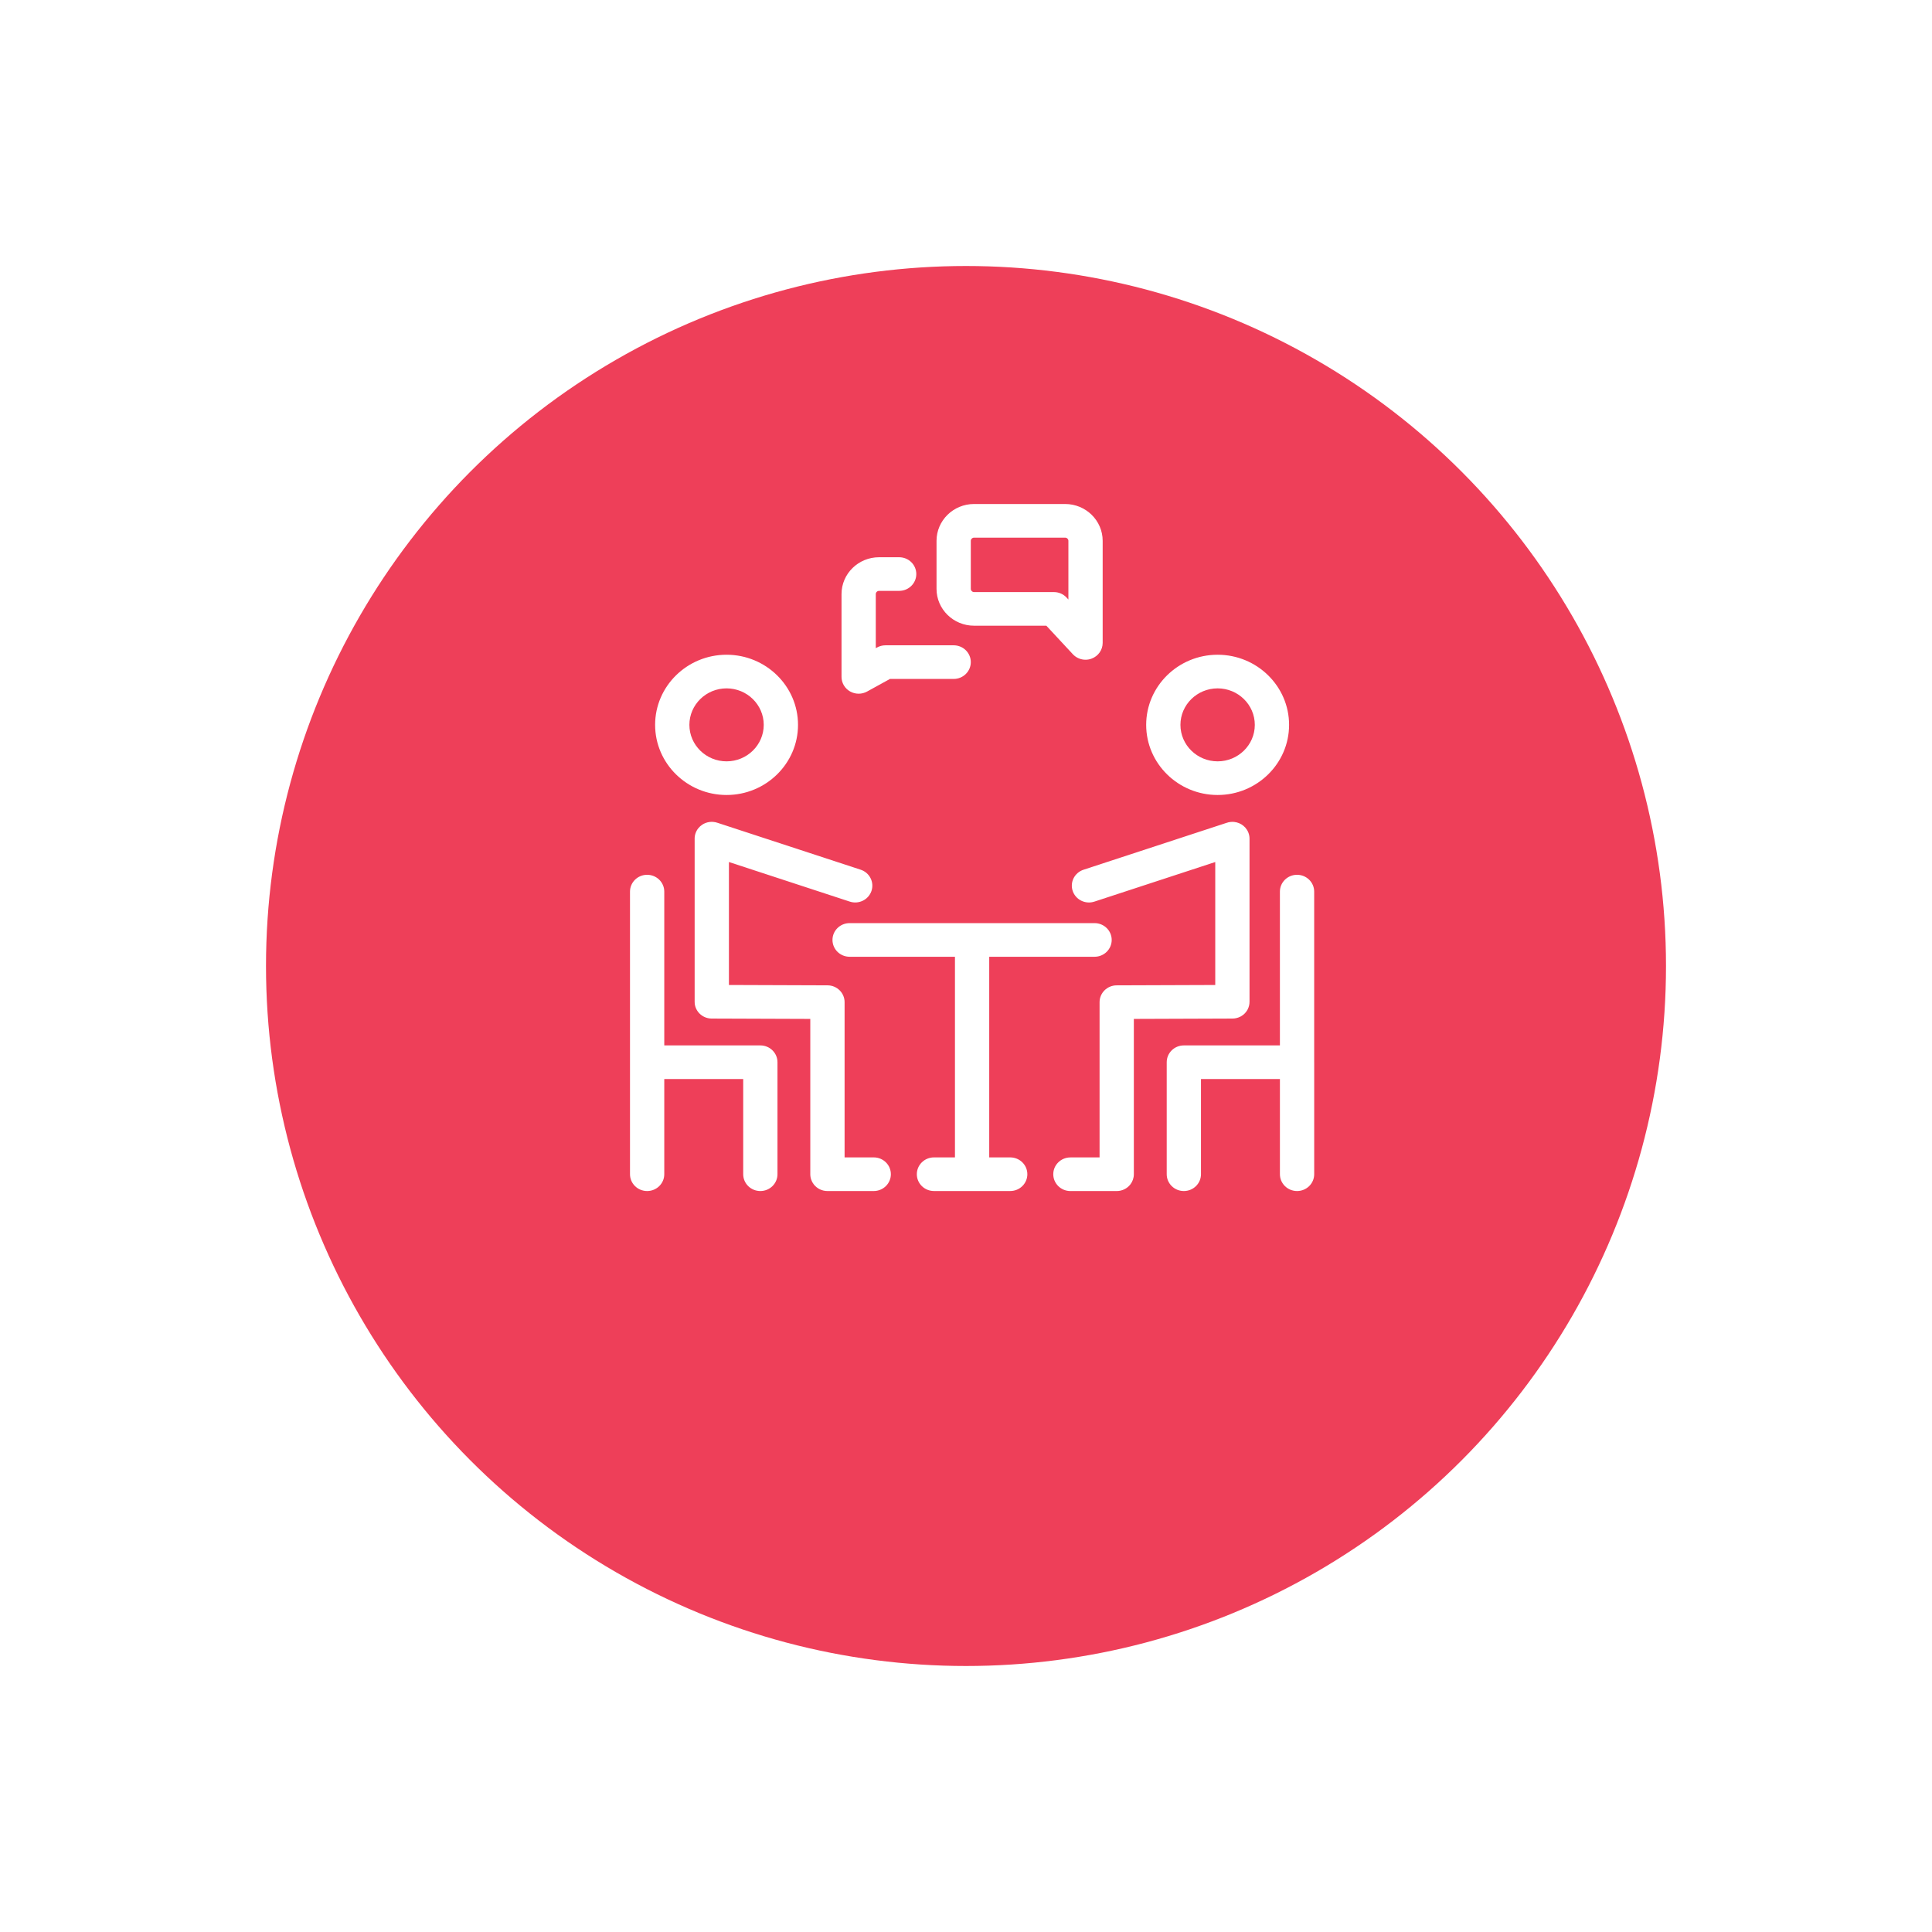 <svg width="138" height="138" viewBox="0 0 138 138" fill="none" xmlns="http://www.w3.org/2000/svg">
<g filter="url(#filter0_d_1_2)">
<circle cx="69" cy="61" r="50" fill="#EE3F59"/>
</g>
<path d="M60.109 48.349V42.433C60.109 40.982 61.311 39.803 62.788 39.803H64.226C64.902 39.803 65.45 40.34 65.45 41.004C65.45 41.667 64.902 42.205 64.226 42.205H62.788C62.663 42.205 62.556 42.309 62.556 42.433V46.299L62.651 46.246C62.834 46.146 63.04 46.093 63.249 46.093H68.119C68.795 46.093 69.343 46.631 69.343 47.294C69.343 47.958 68.795 48.496 68.119 48.496H63.569L61.931 49.397C61.745 49.499 61.539 49.55 61.333 49.55C61.119 49.55 60.905 49.495 60.714 49.386C60.339 49.17 60.109 48.775 60.109 48.349ZM66.895 42.063V38.63C66.895 37.18 68.097 36 69.575 36H76.082C77.56 36 78.762 37.18 78.762 38.63V45.922C78.762 46.418 78.451 46.863 77.98 47.042C77.836 47.097 77.686 47.124 77.538 47.124C77.2 47.124 76.87 46.986 76.633 46.732L74.739 44.693H69.575C68.097 44.693 66.895 43.513 66.895 42.063ZM69.343 42.063C69.343 42.184 69.451 42.291 69.575 42.291H75.279C75.624 42.291 75.952 42.433 76.184 42.683L76.314 42.823V38.63C76.314 38.507 76.208 38.403 76.082 38.403H69.575C69.451 38.403 69.343 38.509 69.343 38.63V42.063H69.343ZM81.87 51.776C81.87 49.014 84.159 46.767 86.973 46.767C89.787 46.767 92.077 49.014 92.077 51.776C92.077 54.538 89.787 56.785 86.973 56.785C84.159 56.785 81.87 54.538 81.87 51.776ZM84.317 51.776C84.317 53.213 85.509 54.382 86.973 54.382C88.438 54.382 89.629 53.213 89.629 51.776C89.629 50.339 88.438 49.169 86.973 49.169C85.509 49.169 84.317 50.339 84.317 51.776ZM62.411 82.671H60.328V71.582C60.328 70.92 59.783 70.383 59.108 70.381L52.066 70.356V61.572L60.698 64.4C61.34 64.61 62.033 64.27 62.247 63.641C62.461 63.012 62.115 62.331 61.474 62.121L51.267 58.777C51.162 58.739 51.05 58.714 50.933 58.706C50.849 58.7 50.765 58.702 50.683 58.713C50.494 58.737 50.318 58.803 50.166 58.902C49.946 59.045 49.77 59.258 49.68 59.523C49.632 59.664 49.612 59.807 49.618 59.947V71.553C49.618 71.586 49.619 71.62 49.622 71.652C49.622 71.653 49.622 71.655 49.622 71.656C49.622 71.656 49.622 71.656 49.622 71.656C49.622 71.657 49.622 71.658 49.623 71.659C49.623 71.659 49.623 71.66 49.623 71.66C49.623 71.661 49.623 71.662 49.623 71.663C49.623 71.663 49.623 71.663 49.623 71.664C49.623 71.665 49.623 71.665 49.623 71.666C49.623 71.667 49.623 71.667 49.623 71.667C49.623 71.668 49.623 71.669 49.623 71.67C49.623 71.67 49.623 71.671 49.623 71.671C49.623 71.672 49.624 71.673 49.624 71.674C49.624 71.674 49.624 71.675 49.624 71.675C49.624 71.676 49.624 71.677 49.624 71.677C49.624 71.678 49.624 71.678 49.624 71.679C49.624 71.68 49.624 71.68 49.624 71.681C49.624 71.682 49.624 71.682 49.624 71.683C49.624 71.683 49.624 71.684 49.624 71.685C49.624 71.685 49.625 71.686 49.625 71.686C49.625 71.687 49.625 71.688 49.625 71.689C49.625 71.689 49.625 71.69 49.625 71.69C49.625 71.691 49.625 71.692 49.625 71.692C49.625 71.693 49.625 71.694 49.625 71.694C49.626 71.695 49.626 71.695 49.626 71.696C49.626 71.697 49.626 71.697 49.626 71.698C49.626 71.698 49.626 71.699 49.626 71.7C49.626 71.7 49.626 71.701 49.626 71.702C49.626 71.702 49.626 71.703 49.626 71.704C49.626 71.704 49.627 71.705 49.627 71.705C49.627 71.706 49.627 71.707 49.627 71.707C49.627 71.708 49.627 71.709 49.627 71.709C49.627 71.71 49.627 71.71 49.627 71.711C49.627 71.712 49.627 71.712 49.628 71.713C49.628 71.713 49.628 71.714 49.628 71.715C49.628 71.715 49.628 71.716 49.628 71.717C49.628 71.717 49.628 71.718 49.628 71.719C49.628 71.719 49.628 71.72 49.629 71.72C49.629 71.721 49.629 71.722 49.629 71.722C49.629 71.723 49.629 71.724 49.629 71.724C49.629 71.725 49.629 71.725 49.629 71.726C49.63 71.727 49.63 71.727 49.63 71.728C49.63 71.728 49.63 71.729 49.63 71.73C49.63 71.731 49.63 71.731 49.63 71.732C49.63 71.733 49.63 71.733 49.63 71.734C49.63 71.734 49.631 71.735 49.631 71.736C49.631 71.736 49.631 71.737 49.631 71.738C49.631 71.738 49.631 71.739 49.631 71.739C49.631 71.74 49.631 71.741 49.632 71.742C49.632 71.742 49.632 71.743 49.632 71.743C49.632 71.744 49.632 71.745 49.632 71.745C49.632 71.746 49.632 71.746 49.632 71.747C49.632 71.748 49.633 71.749 49.633 71.749C49.633 71.75 49.633 71.75 49.633 71.751C49.633 71.751 49.633 71.752 49.633 71.753C49.633 71.754 49.633 71.754 49.633 71.754C49.634 71.755 49.634 71.756 49.634 71.757C49.634 71.757 49.634 71.758 49.634 71.758C49.634 71.759 49.634 71.76 49.634 71.76C49.634 71.761 49.635 71.761 49.635 71.762C49.635 71.763 49.635 71.764 49.635 71.764C49.635 71.765 49.635 71.765 49.635 71.765C49.635 71.766 49.636 71.767 49.636 71.768C49.636 71.768 49.636 71.769 49.636 71.769C49.636 71.77 49.636 71.771 49.636 71.772C49.636 71.772 49.636 71.772 49.637 71.773C49.637 71.774 49.637 71.775 49.637 71.776C49.637 71.776 49.637 71.776 49.637 71.776C49.637 71.777 49.638 71.778 49.638 71.779V71.78C49.638 71.781 49.638 71.782 49.639 71.783C49.639 71.783 49.639 71.783 49.639 71.784C49.639 71.785 49.639 71.786 49.639 71.787C49.639 71.788 49.64 71.79 49.64 71.791C49.752 72.34 50.246 72.754 50.839 72.754L57.878 72.779V83.85C57.878 83.858 57.878 83.865 57.878 83.873C57.878 84.145 57.97 84.396 58.126 84.597C58.349 84.887 58.703 85.074 59.102 85.074C59.11 85.074 59.119 85.074 59.127 85.074H62.409C63.085 85.074 63.633 84.536 63.633 83.873C63.633 83.209 63.087 82.671 62.411 82.671ZM46.794 51.776C46.794 49.014 49.083 46.767 51.897 46.767C54.711 46.767 57.001 49.014 57.001 51.776C57.001 54.538 54.711 56.785 51.897 56.785C49.083 56.785 46.794 54.538 46.794 51.776ZM49.242 51.776C49.242 53.213 50.433 54.382 51.897 54.382C53.361 54.382 54.553 53.213 54.553 51.776C54.553 50.339 53.362 49.169 51.898 49.169C50.433 49.169 49.242 50.339 49.242 51.776ZM93.87 75.84V63.686C93.87 63.023 93.322 62.485 92.646 62.485C91.97 62.485 91.422 63.023 91.422 63.686V74.672H84.561C83.885 74.672 83.337 75.21 83.337 75.873V83.873C83.337 84.536 83.885 85.074 84.561 85.074C85.237 85.074 85.784 84.536 85.784 83.873V77.074H91.423V83.873C91.423 84.536 91.971 85.074 92.647 85.074C93.323 85.074 93.871 84.536 93.871 83.873V75.873C93.871 75.862 93.87 75.851 93.87 75.84ZM80.99 72.779L88.03 72.754C88.227 72.754 88.412 72.708 88.577 72.627L88.577 72.627C88.578 72.627 88.579 72.626 88.58 72.626C88.58 72.626 88.58 72.626 88.58 72.626C88.581 72.625 88.582 72.625 88.583 72.624C88.584 72.624 88.584 72.624 88.584 72.624C88.585 72.623 88.586 72.623 88.587 72.622C88.587 72.622 88.587 72.622 88.587 72.622C88.588 72.622 88.589 72.621 88.59 72.621C88.59 72.621 88.591 72.621 88.591 72.62C88.592 72.62 88.592 72.619 88.593 72.619C88.594 72.619 88.594 72.619 88.594 72.619C88.595 72.618 88.596 72.618 88.597 72.617C88.597 72.617 88.597 72.617 88.597 72.617C88.598 72.617 88.599 72.616 88.6 72.616C88.6 72.616 88.6 72.615 88.601 72.615C88.602 72.615 88.602 72.615 88.603 72.614C88.603 72.614 88.604 72.614 88.604 72.613C88.605 72.613 88.605 72.613 88.606 72.612C88.606 72.612 88.607 72.612 88.608 72.612C88.608 72.611 88.609 72.611 88.609 72.611C88.61 72.611 88.61 72.61 88.611 72.61C88.611 72.61 88.612 72.609 88.613 72.609C88.613 72.609 88.614 72.609 88.614 72.608C88.615 72.608 88.615 72.608 88.616 72.607C88.616 72.607 88.617 72.607 88.618 72.606C88.618 72.606 88.618 72.606 88.619 72.606C88.62 72.605 88.62 72.605 88.621 72.605C88.621 72.604 88.622 72.604 88.622 72.604C88.623 72.603 88.623 72.603 88.624 72.603C88.624 72.603 88.625 72.603 88.625 72.602C88.626 72.602 88.627 72.601 88.627 72.601C88.628 72.601 88.628 72.601 88.629 72.6C88.629 72.6 88.63 72.6 88.631 72.599C88.631 72.599 88.631 72.599 88.632 72.599C88.632 72.598 88.633 72.598 88.634 72.597C88.634 72.597 88.635 72.597 88.635 72.597C88.635 72.597 88.636 72.596 88.637 72.596C88.637 72.596 88.638 72.595 88.638 72.595C88.639 72.595 88.64 72.594 88.64 72.594C88.641 72.594 88.641 72.594 88.641 72.593C88.642 72.593 88.643 72.593 88.644 72.592C88.644 72.592 88.644 72.592 88.644 72.591C88.645 72.591 88.646 72.591 88.647 72.59C88.647 72.59 88.647 72.59 88.647 72.59C88.648 72.589 88.649 72.589 88.65 72.588C88.65 72.588 88.65 72.588 88.651 72.588C88.651 72.587 88.653 72.587 88.653 72.586C88.653 72.586 88.654 72.586 88.654 72.586C88.655 72.585 88.656 72.585 88.657 72.585C88.657 72.584 88.657 72.584 88.657 72.584C88.658 72.584 88.659 72.583 88.66 72.583C88.66 72.583 88.66 72.582 88.66 72.582C88.661 72.582 88.662 72.581 88.663 72.581C88.663 72.581 88.663 72.581 88.663 72.581C88.664 72.58 88.665 72.579 88.666 72.579C88.667 72.578 88.668 72.578 88.669 72.577L88.669 72.577C88.67 72.576 88.671 72.576 88.672 72.575H88.673C88.674 72.574 88.675 72.574 88.676 72.573H88.676C88.678 72.572 88.68 72.57 88.682 72.569C88.684 72.568 88.686 72.567 88.688 72.565C88.721 72.544 88.753 72.522 88.784 72.498C88.786 72.497 88.788 72.495 88.79 72.494C88.791 72.493 88.792 72.493 88.793 72.492C88.793 72.491 88.794 72.49 88.795 72.49C88.795 72.49 88.795 72.49 88.796 72.489C88.796 72.489 88.797 72.488 88.798 72.487C88.799 72.487 88.8 72.486 88.801 72.485C88.801 72.485 88.801 72.485 88.801 72.485C88.802 72.484 88.803 72.484 88.804 72.483L88.804 72.483C88.805 72.482 88.806 72.481 88.807 72.481C88.807 72.481 88.807 72.481 88.807 72.481C88.808 72.48 88.809 72.479 88.81 72.478L88.81 72.478C88.811 72.478 88.811 72.477 88.812 72.476C88.812 72.476 88.813 72.476 88.813 72.476C88.814 72.475 88.814 72.475 88.815 72.474C88.815 72.474 88.815 72.474 88.815 72.474C88.816 72.473 88.817 72.472 88.818 72.472C88.818 72.472 88.818 72.472 88.818 72.471C88.819 72.471 88.82 72.47 88.821 72.469C88.821 72.469 88.821 72.469 88.821 72.469C88.822 72.469 88.823 72.468 88.823 72.467C88.823 72.467 88.824 72.467 88.824 72.467C88.825 72.466 88.825 72.466 88.826 72.465C88.826 72.465 88.827 72.465 88.827 72.465C88.827 72.464 88.828 72.463 88.829 72.463C88.829 72.463 88.829 72.462 88.829 72.462C88.83 72.462 88.831 72.461 88.832 72.46C88.832 72.46 88.832 72.46 88.832 72.46C88.833 72.459 88.834 72.459 88.834 72.458C88.835 72.458 88.835 72.457 88.835 72.457C88.836 72.457 88.836 72.456 88.837 72.456C88.837 72.456 88.838 72.455 88.838 72.455C88.838 72.454 88.839 72.454 88.84 72.453C88.84 72.453 88.84 72.453 88.841 72.453C88.841 72.452 88.842 72.451 88.843 72.451C88.843 72.451 88.843 72.451 88.843 72.45C88.844 72.45 88.845 72.449 88.845 72.449C88.846 72.448 88.846 72.448 88.846 72.448C88.847 72.447 88.847 72.447 88.848 72.446C88.848 72.446 88.849 72.446 88.849 72.445C88.85 72.445 88.85 72.444 88.851 72.444C88.851 72.444 88.851 72.443 88.852 72.443C88.852 72.442 88.853 72.442 88.853 72.441C88.854 72.441 88.854 72.441 88.854 72.44C88.855 72.44 88.856 72.439 88.856 72.439C88.856 72.439 88.857 72.438 88.857 72.438C88.858 72.438 88.858 72.437 88.859 72.437C88.859 72.436 88.859 72.436 88.86 72.436C88.86 72.435 88.861 72.435 88.861 72.434C88.862 72.434 88.862 72.434 88.863 72.433C88.863 72.433 88.863 72.432 88.864 72.432C88.864 72.432 88.865 72.431 88.865 72.431C88.866 72.43 88.866 72.43 88.867 72.43C88.867 72.429 88.867 72.429 88.868 72.428C88.868 72.428 88.869 72.428 88.869 72.427C88.87 72.427 88.87 72.426 88.871 72.426C88.871 72.426 88.871 72.425 88.872 72.425C88.872 72.424 88.873 72.424 88.873 72.423C88.874 72.423 88.874 72.423 88.874 72.422C88.875 72.422 88.875 72.421 88.876 72.421C88.876 72.421 88.877 72.42 88.877 72.42C88.878 72.419 88.878 72.419 88.879 72.418C88.879 72.418 88.879 72.418 88.88 72.418C88.88 72.417 88.881 72.416 88.881 72.416C88.881 72.416 88.882 72.415 88.882 72.415C88.883 72.415 88.883 72.414 88.884 72.413C88.884 72.413 88.884 72.413 88.885 72.413C88.885 72.412 88.886 72.412 88.886 72.411C88.887 72.411 88.887 72.41 88.887 72.41C88.888 72.409 88.888 72.409 88.889 72.408C88.889 72.408 88.889 72.408 88.89 72.408C88.891 72.407 88.891 72.406 88.892 72.406C88.892 72.406 88.892 72.405 88.892 72.405C88.893 72.404 88.894 72.404 88.894 72.403C88.895 72.403 88.895 72.403 88.895 72.403C88.896 72.402 88.896 72.401 88.897 72.4C88.897 72.4 88.897 72.4 88.898 72.4C88.898 72.399 88.899 72.398 88.9 72.398C88.9 72.398 88.9 72.398 88.9 72.397C88.901 72.397 88.901 72.396 88.902 72.395C88.902 72.395 88.902 72.395 88.903 72.395C88.903 72.394 88.904 72.394 88.905 72.393C88.905 72.393 88.905 72.393 88.905 72.392C88.906 72.392 88.907 72.391 88.907 72.39C88.907 72.39 88.908 72.39 88.908 72.39C88.908 72.389 88.909 72.388 88.91 72.388C88.91 72.388 88.91 72.388 88.91 72.388C88.911 72.387 88.912 72.386 88.912 72.385C88.912 72.385 88.913 72.385 88.913 72.385C88.913 72.384 88.914 72.383 88.915 72.382V72.382C88.916 72.382 88.917 72.381 88.918 72.38C88.918 72.38 88.918 72.38 88.918 72.38C88.918 72.379 88.919 72.378 88.92 72.377V72.377C88.921 72.376 88.922 72.375 88.923 72.375C88.984 72.31 89.039 72.238 89.085 72.161L89.085 72.161C89.086 72.159 89.088 72.157 89.089 72.155V72.154C89.089 72.153 89.09 72.153 89.091 72.152V72.151C89.091 72.15 89.092 72.15 89.092 72.149C89.092 72.148 89.092 72.148 89.093 72.148C89.093 72.147 89.094 72.146 89.094 72.145C89.094 72.145 89.094 72.145 89.094 72.145C89.095 72.144 89.095 72.143 89.096 72.142C89.096 72.142 89.096 72.142 89.096 72.142C89.097 72.141 89.097 72.14 89.098 72.139C89.098 72.139 89.098 72.138 89.098 72.138C89.098 72.138 89.099 72.137 89.099 72.136C89.1 72.136 89.1 72.135 89.1 72.135C89.1 72.134 89.101 72.133 89.101 72.133C89.101 72.132 89.102 72.132 89.102 72.132C89.102 72.131 89.103 72.13 89.103 72.13C89.103 72.129 89.103 72.129 89.103 72.128C89.104 72.128 89.104 72.127 89.105 72.126C89.105 72.126 89.105 72.126 89.105 72.125C89.106 72.124 89.106 72.124 89.106 72.123C89.107 72.123 89.107 72.122 89.107 72.122C89.108 72.121 89.108 72.121 89.108 72.12C89.108 72.119 89.109 72.119 89.109 72.118C89.109 72.118 89.109 72.117 89.11 72.117C89.11 72.116 89.111 72.115 89.111 72.115C89.111 72.115 89.111 72.114 89.112 72.114C89.112 72.113 89.112 72.112 89.113 72.111C89.113 72.111 89.113 72.111 89.113 72.11C89.114 72.11 89.114 72.109 89.114 72.108C89.115 72.108 89.115 72.108 89.115 72.107C89.115 72.106 89.116 72.106 89.116 72.105C89.116 72.105 89.116 72.104 89.117 72.104C89.117 72.103 89.117 72.102 89.118 72.101C89.118 72.101 89.118 72.101 89.118 72.101C89.119 72.1 89.119 72.099 89.12 72.098C89.12 72.098 89.12 72.098 89.12 72.098C89.12 72.097 89.121 72.096 89.121 72.095C89.121 72.094 89.121 72.094 89.121 72.094C89.122 72.093 89.122 72.092 89.123 72.091V72.091C89.123 72.09 89.124 72.089 89.124 72.088V72.088C89.207 71.926 89.252 71.743 89.252 71.55V59.933C89.253 59.864 89.249 59.794 89.238 59.724C89.213 59.562 89.156 59.412 89.072 59.278C89.002 59.165 88.914 59.066 88.813 58.983C88.631 58.834 88.405 58.736 88.156 58.71C88.078 58.702 87.999 58.702 87.919 58.709C87.81 58.718 87.705 58.741 87.606 58.777L77.396 62.123C76.754 62.333 76.408 63.013 76.622 63.642C76.836 64.272 77.529 64.611 78.171 64.401L86.804 61.573V70.357L79.761 70.382C79.087 70.385 78.541 70.922 78.541 71.583V82.673H76.458C75.782 82.673 75.234 83.21 75.234 83.874C75.234 84.537 75.782 85.075 76.458 85.075H79.74C79.749 85.075 79.757 85.075 79.765 85.075C80.164 85.075 80.518 84.888 80.742 84.598C80.897 84.397 80.989 84.146 80.989 83.874C80.989 83.867 80.989 83.859 80.989 83.852V72.779H80.99ZM54.31 74.672H47.448V63.686C47.448 63.023 46.9 62.485 46.224 62.485C45.548 62.485 45 63.023 45 63.686V75.851C45 75.858 45 75.866 45 75.873V83.873C45 84.536 45.548 85.074 46.224 85.074C46.9 85.074 47.448 84.536 47.448 83.873V77.075H53.086V83.873C53.086 84.536 53.634 85.074 54.31 85.074C54.986 85.074 55.534 84.536 55.534 83.873V75.873C55.534 75.21 54.986 74.672 54.31 74.672ZM72.158 82.671H70.659V68.34H78.183C78.859 68.34 79.407 67.802 79.407 67.138C79.407 66.475 78.859 65.937 78.183 65.937H69.46C69.444 65.937 69.427 65.937 69.41 65.937H60.687C60.011 65.937 59.463 66.475 59.463 67.138C59.463 67.802 60.011 68.34 60.687 68.34H68.211V82.671H66.712C66.036 82.671 65.488 83.209 65.488 83.872C65.488 84.536 66.036 85.073 66.712 85.073H72.158C72.835 85.073 73.382 84.536 73.382 83.872C73.382 83.209 72.835 82.671 72.158 82.671Z" fill="white"/>
<defs>
<filter id="filter0_d_1_2" x="0" y="0" width="138" height="138" filterUnits="userSpaceOnUse" color-interpolation-filters="sRGB">
<feFlood flood-opacity="0" result="BackgroundImageFix"/>
<feColorMatrix in="SourceAlpha" type="matrix" values="0 0 0 0 0 0 0 0 0 0 0 0 0 0 0 0 0 0 127 0" result="hardAlpha"/>
<feOffset dy="8"/>
<feGaussianBlur stdDeviation="9.5"/>
<feComposite in2="hardAlpha" operator="out"/>
<feColorMatrix type="matrix" values="0 0 0 0 0.933 0 0 0 0 0.247 0 0 0 0 0.349 0 0 0 0.15 0"/>
<feBlend mode="normal" in2="BackgroundImageFix" result="effect1_dropShadow_1_2"/>
<feBlend mode="normal" in="SourceGraphic" in2="effect1_dropShadow_1_2" result="shape"/>
</filter>
</defs>
</svg>
